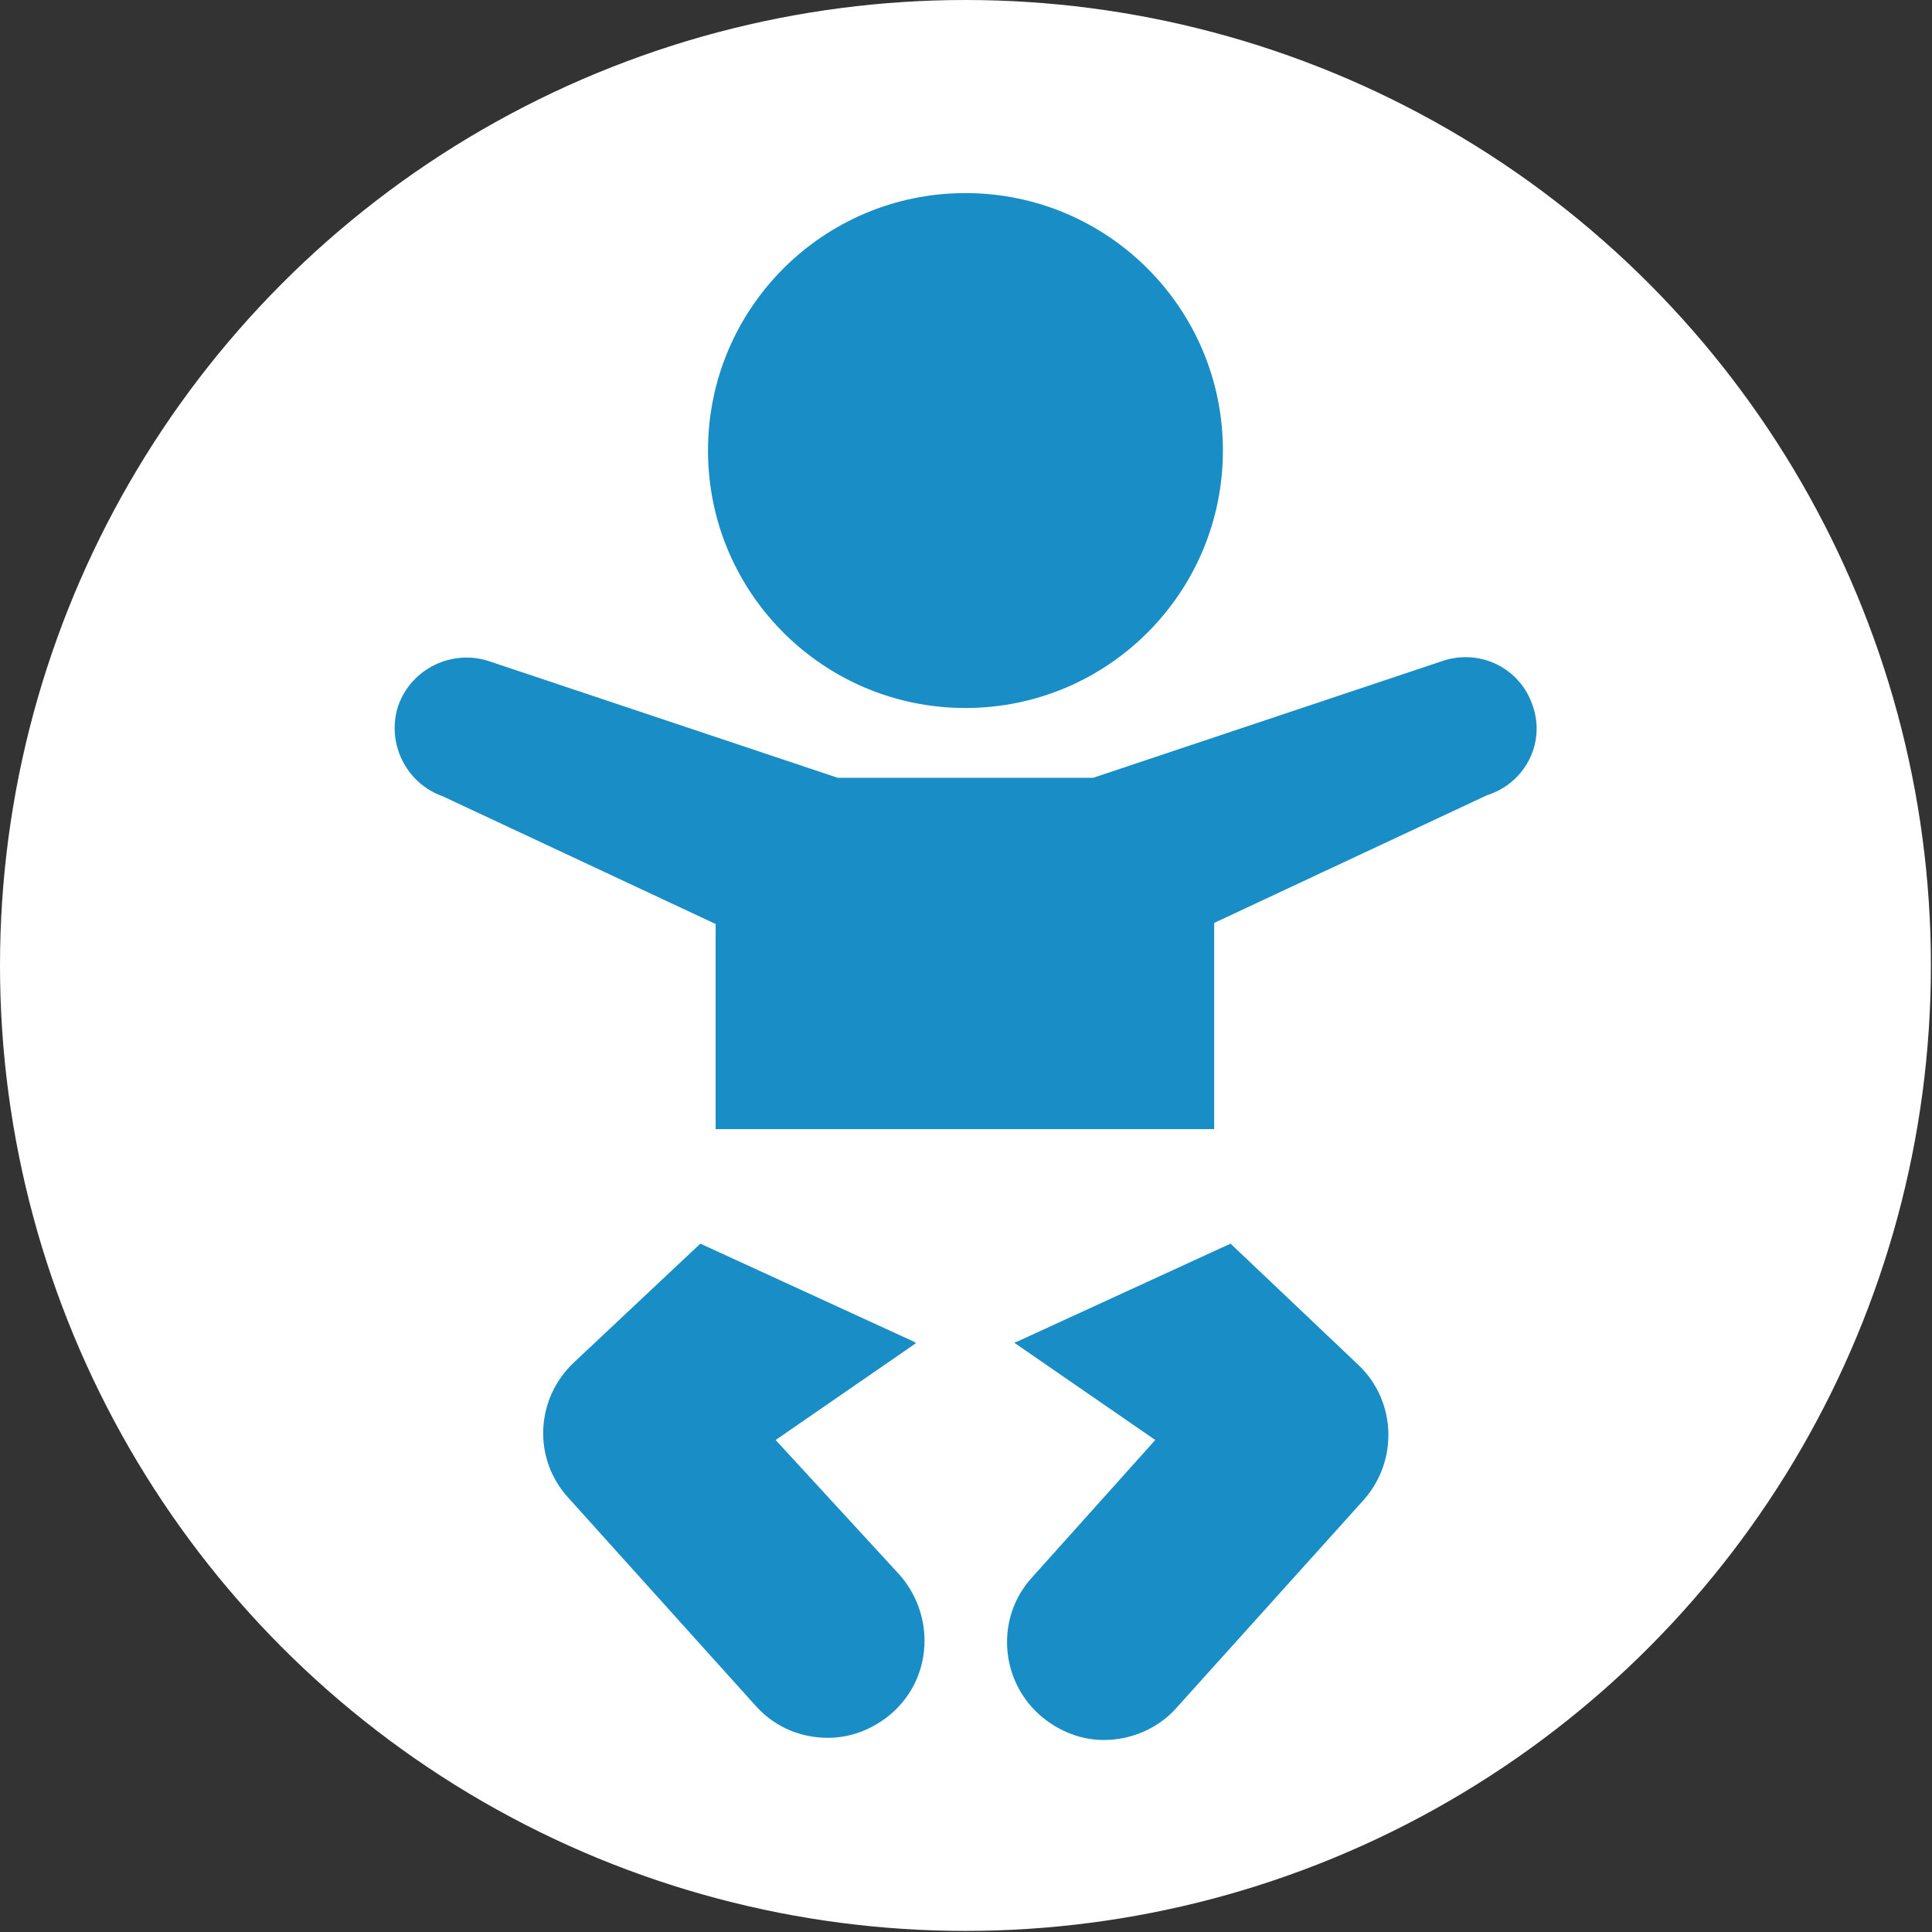 <?xml version="1.0" encoding="utf-8"?>
<!-- Generator: Adobe Illustrator 24.2.0, SVG Export Plug-In . SVG Version: 6.00 Build 0)  -->
<!DOCTYPE svg PUBLIC "-//W3C//DTD SVG 1.1//EN" "http://www.w3.org/Graphics/SVG/1.1/DTD/svg11.dtd">
<svg version="1.1" id="Layer_1" xmlns:x="http://ns.adobe.com/Extensibility/1.0/" xmlns:i="http://ns.adobe.com/AdobeIllustrator/10.0/" xmlns:graph="http://ns.adobe.com/Graphs/1.0/"
	 xmlns="http://www.w3.org/2000/svg" xmlns:xlink="http://www.w3.org/1999/xlink" x="0px" y="0px" viewBox="0 0 177.1 177.1"
	 style="enable-background:new 0 0 177.1 177.1;" xml:space="preserve">
<rect x="0" y="0" width="177.1" height="177.1" fill="#333333" stroke="none"/>
<style type="text/css">
	.st0{fill:#FFFFFF;}
	.st1{fill:#198DC6;}
</style>
<circle class="st0" cx="88.5" cy="88.5" r="88.5"/>
<g>
	<path class="st1" d="M71.1,132l12.9-8.9c-0.1,0-0.1,0-0.2-0.1l-19.6-9l-11.6,10.9c-3.5,3.3-3.8,8.8-0.5,12.4l17.2,19.1
		c1.8,2,4.2,2.9,6.6,2.9c2.1,0,4.2-0.8,5.9-2.3c3.7-3.3,3.9-8.9,0.7-12.6L71.1,132z"/>
	<g>
		<path class="st1" d="M112.8,114l-19.6,9c-0.1,0-0.1,0-0.2,0.1l12.9,8.9l-11.3,12.6c-3.3,3.6-3,9.3,0.7,12.6
			c1.7,1.5,3.8,2.3,5.9,2.3c2.4,0,4.9-1,6.6-2.9l17.2-19.1c3.2-3.6,3-9.1-0.5-12.4L112.8,114z"/>
		<path class="st1" d="M140.5,64.7c-1.1-3.4-4.8-5.3-8.3-4.1l-32,10.7H76.8l-32-10.7c-3.4-1.1-7.1,0.7-8.3,4.1
			c-1.1,3.4,0.7,7.1,4.1,8.3l25,11.7v18.8h45.7V84.6l25-11.7C139.8,71.8,141.7,68.1,140.5,64.7z"/>
		<circle class="st1" cx="88.5" cy="41.3" r="23.6"/>
	</g>
</g>
</svg>

